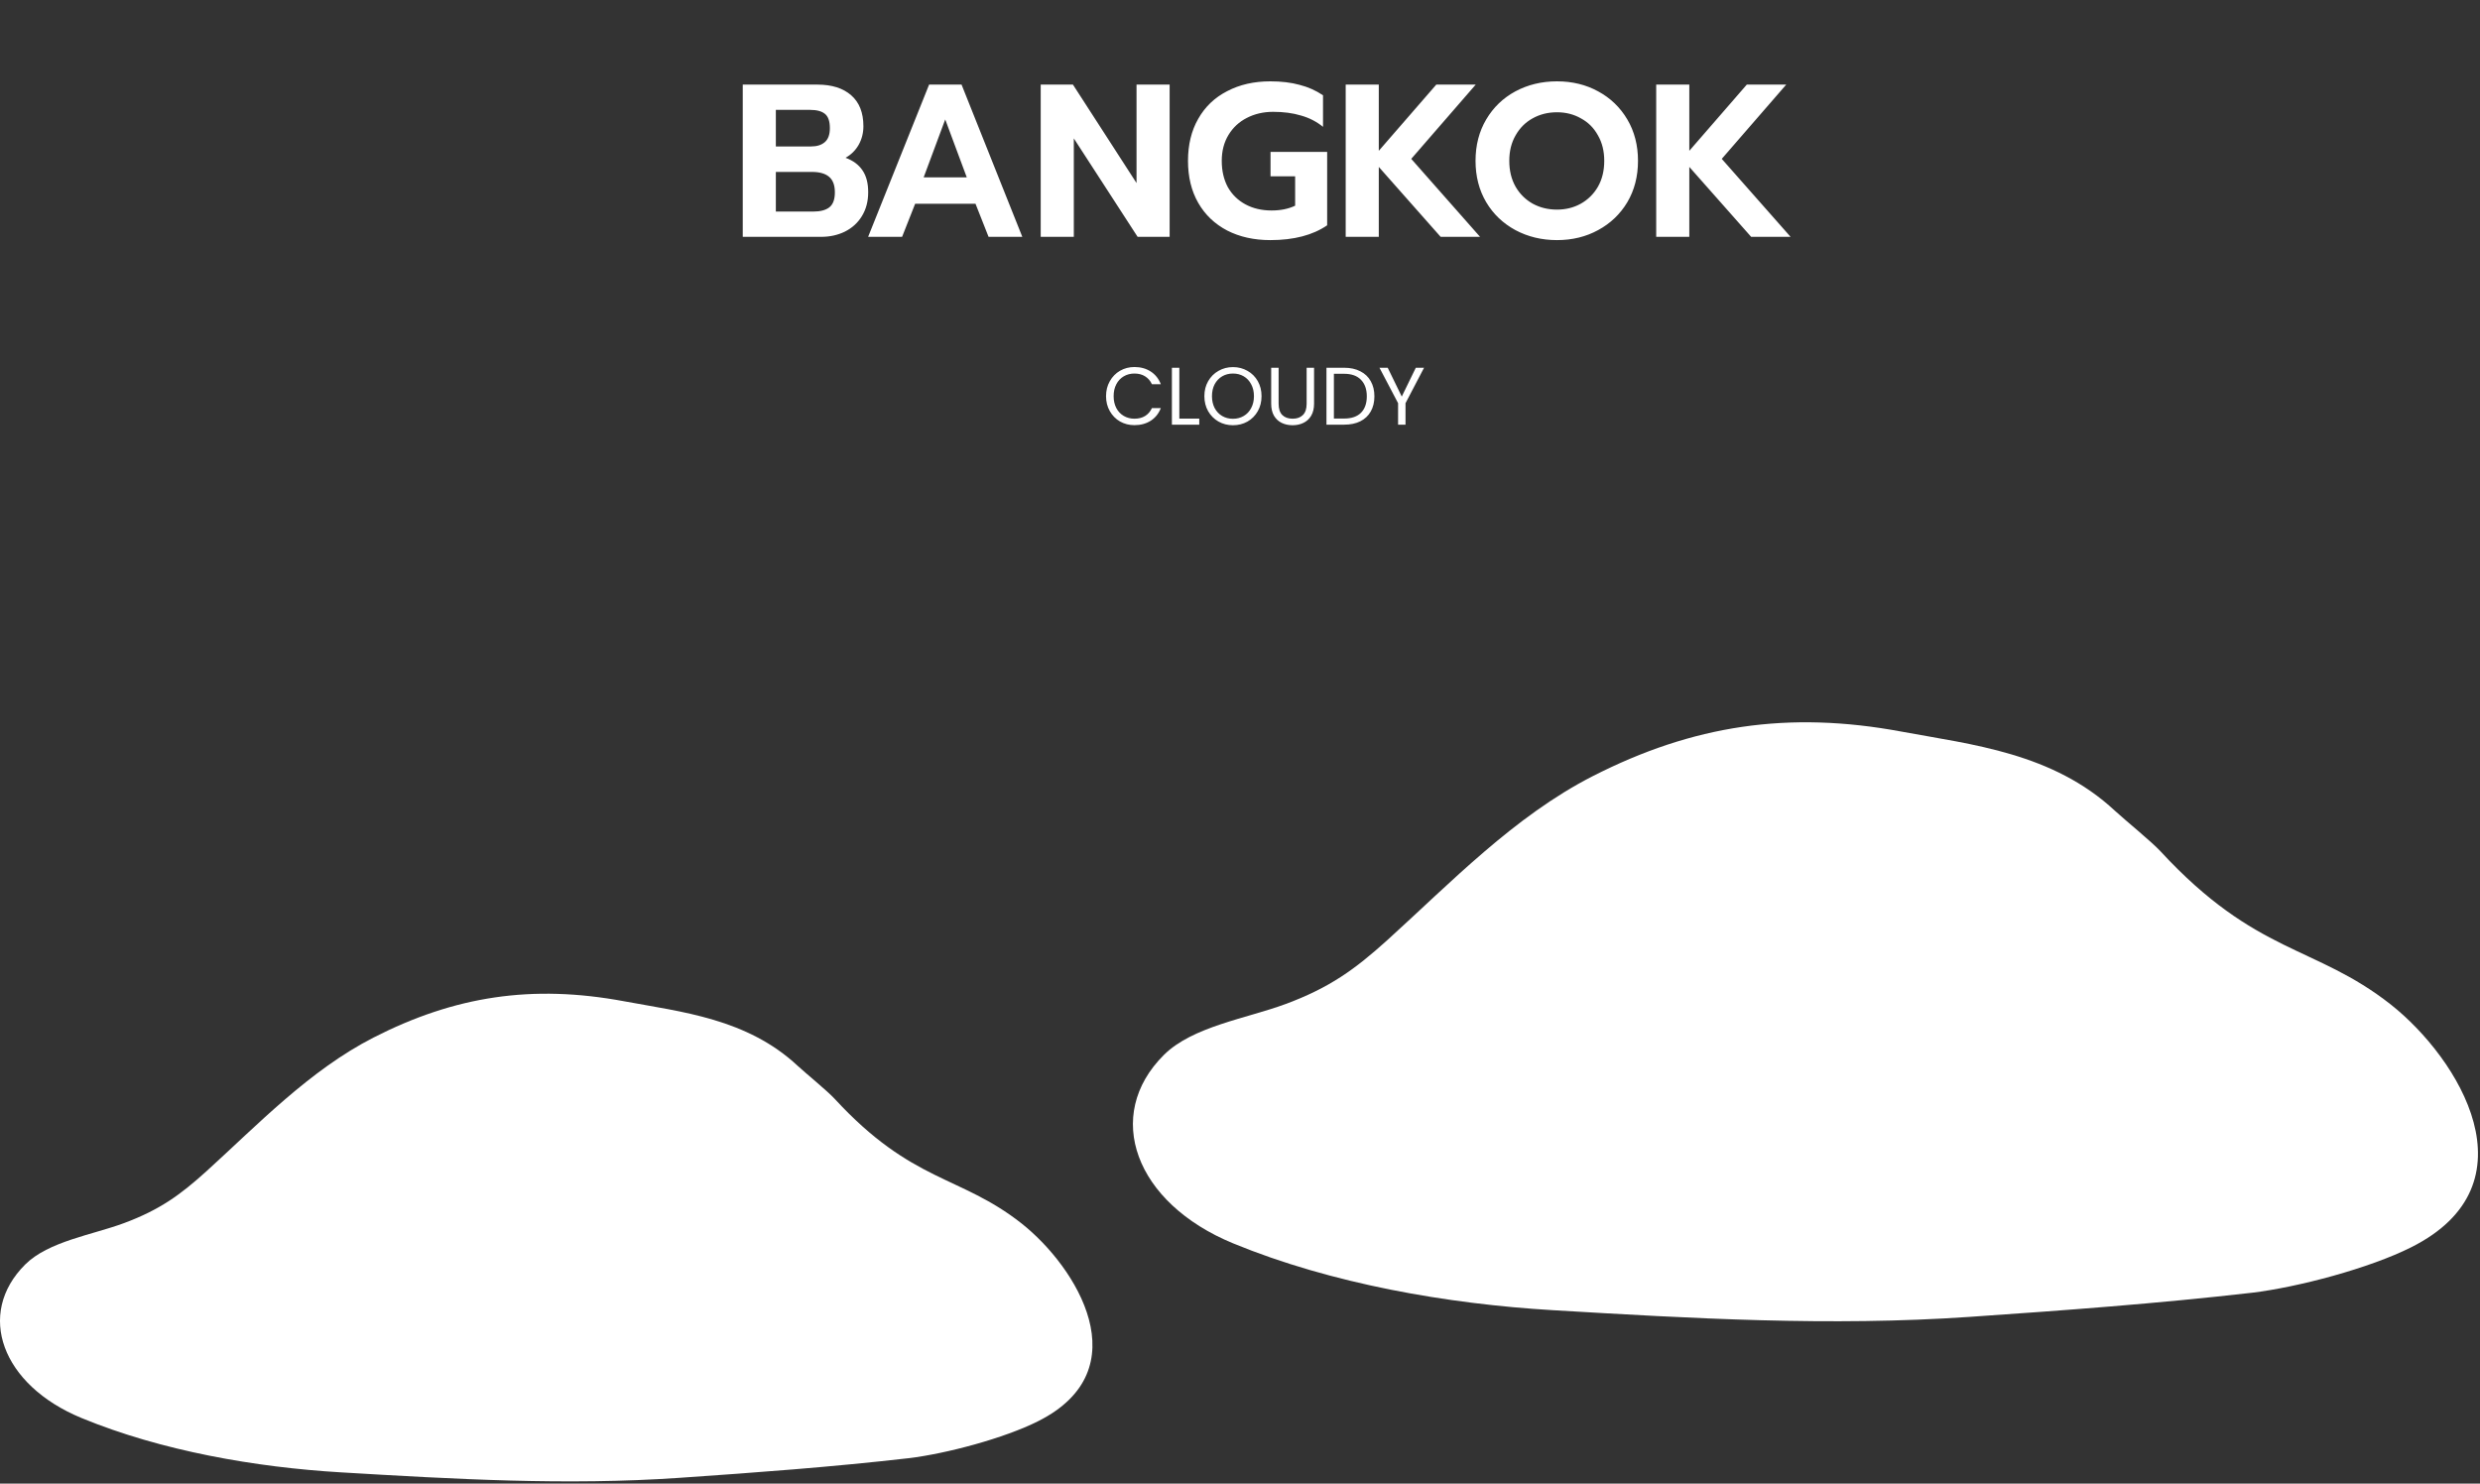 <svg width="911" height="545" viewBox="0 0 911 545" fill="none" xmlns="http://www.w3.org/2000/svg">
<rect x="0" y="0" width="911" height="545" fill="#333333" stroke="none"/>
<path d="M793.647 312.737C790.417 309.235 780.46 301.131 776.914 297.853C754.013 276.535 724.433 273.562 698.424 268.737C656.896 261.02 621.828 266.375 585.059 285.127C556.208 299.848 532.676 324.465 509.653 345.315C497.681 356.127 488.428 362.805 472.351 368.791C457.998 374.126 438.084 377.038 427.544 387.524C405.177 409.758 416.883 441.888 452.995 456.751C489.108 471.615 531.802 479.006 570.342 481.287C621.706 484.341 672.341 487.273 723.535 483.75C758.263 481.368 792.7 478.843 827.161 474.893C844.16 472.857 870.462 465.873 885.737 458.177C931.879 435.026 903.247 388.766 878.184 368.974C850.378 347.107 828.788 350.792 793.647 312.737Z" fill="white"/>
<path d="M306.594 403.637C303.971 400.786 295.883 394.188 293.004 391.519C274.403 374.163 250.378 371.743 229.253 367.814C195.524 361.531 167.041 365.891 137.178 381.159C113.745 393.144 94.632 413.186 75.933 430.161C66.208 438.963 58.693 444.401 45.635 449.275C33.978 453.618 17.804 455.988 9.243 464.526C-8.923 482.628 0.584 508.787 29.915 520.888C59.245 532.99 93.921 539.007 125.225 540.864C166.943 543.35 208.069 545.737 249.649 542.87C277.855 540.93 305.825 538.874 333.814 535.658C347.621 534.001 368.983 528.315 381.39 522.049C418.867 503.2 395.612 465.537 375.256 449.424C352.671 431.62 335.136 434.62 306.594 403.637Z" fill="white"/>
<path d="M406.29 145.53C406.29 143.49 406.75 141.66 407.67 140.04C408.59 138.4 409.84 137.12 411.42 136.2C413.02 135.28 414.79 134.82 416.73 134.82C419.01 134.82 421 135.37 422.7 136.47C424.4 137.57 425.64 139.13 426.42 141.15H423.15C422.57 139.89 421.73 138.92 420.63 138.24C419.55 137.56 418.25 137.22 416.73 137.22C415.27 137.22 413.96 137.56 412.8 138.24C411.64 138.92 410.73 139.89 410.07 141.15C409.41 142.39 409.08 143.85 409.08 145.53C409.08 147.19 409.41 148.65 410.07 149.91C410.73 151.15 411.64 152.11 412.8 152.79C413.96 153.47 415.27 153.81 416.73 153.81C418.25 153.81 419.55 153.48 420.63 152.82C421.73 152.14 422.57 151.17 423.15 149.91H426.42C425.64 151.91 424.4 153.46 422.7 154.56C421 155.64 419.01 156.18 416.73 156.18C414.79 156.18 413.02 155.73 411.42 154.83C409.84 153.91 408.59 152.64 407.67 151.02C406.75 149.4 406.29 147.57 406.29 145.53ZM433.214 153.78H440.534V156H430.484V135.09H433.214V153.78ZM452.913 156.21C450.973 156.21 449.203 155.76 447.603 154.86C446.003 153.94 444.733 152.67 443.793 151.05C442.873 149.41 442.413 147.57 442.413 145.53C442.413 143.49 442.873 141.66 443.793 140.04C444.733 138.4 446.003 137.13 447.603 136.23C449.203 135.31 450.973 134.85 452.913 134.85C454.873 134.85 456.653 135.31 458.253 136.23C459.853 137.13 461.113 138.39 462.033 140.01C462.953 141.63 463.413 143.47 463.413 145.53C463.413 147.59 462.953 149.43 462.033 151.05C461.113 152.67 459.853 153.94 458.253 154.86C456.653 155.76 454.873 156.21 452.913 156.21ZM452.913 153.84C454.373 153.84 455.683 153.5 456.843 152.82C458.023 152.14 458.943 151.17 459.603 149.91C460.283 148.65 460.623 147.19 460.623 145.53C460.623 143.85 460.283 142.39 459.603 141.15C458.943 139.89 458.033 138.92 456.873 138.24C455.713 137.56 454.393 137.22 452.913 137.22C451.433 137.22 450.113 137.56 448.953 138.24C447.793 138.92 446.873 139.89 446.193 141.15C445.533 142.39 445.203 143.85 445.203 145.53C445.203 147.19 445.533 148.65 446.193 149.91C446.873 151.17 447.793 152.14 448.953 152.82C450.133 153.5 451.453 153.84 452.913 153.84ZM469.687 135.09V148.32C469.687 150.18 470.137 151.56 471.037 152.46C471.957 153.36 473.227 153.81 474.847 153.81C476.447 153.81 477.697 153.36 478.597 152.46C479.517 151.56 479.977 150.18 479.977 148.32V135.09H482.707V148.29C482.707 150.03 482.357 151.5 481.657 152.7C480.957 153.88 480.007 154.76 478.807 155.34C477.627 155.92 476.297 156.21 474.817 156.21C473.337 156.21 471.997 155.92 470.797 155.34C469.617 154.76 468.677 153.88 467.977 152.7C467.297 151.5 466.957 150.03 466.957 148.29V135.09H469.687ZM493.771 135.09C496.051 135.09 498.021 135.52 499.681 136.38C501.361 137.22 502.641 138.43 503.521 140.01C504.421 141.59 504.871 143.45 504.871 145.59C504.871 147.73 504.421 149.59 503.521 151.17C502.641 152.73 501.361 153.93 499.681 154.77C498.021 155.59 496.051 156 493.771 156H487.261V135.09H493.771ZM493.771 153.75C496.471 153.75 498.531 153.04 499.951 151.62C501.371 150.18 502.081 148.17 502.081 145.59C502.081 142.99 501.361 140.96 499.921 139.5C498.501 138.04 496.451 137.31 493.771 137.31H489.991V153.75H493.771ZM523.112 135.09L516.302 148.11V156H513.572V148.11L506.732 135.09H509.762L514.922 145.68L520.082 135.09H523.112Z" fill="white"/>
<path d="M272.84 31.08H300.28C305.56 31.08 309.693 32.387 312.68 35C315.666 37.613 317.16 41.4 317.16 46.36C317.16 48.867 316.573 51.16 315.4 53.24C314.226 55.267 312.626 56.84 310.6 57.96C313.373 58.973 315.453 60.52 316.84 62.6C318.226 64.627 318.92 67.293 318.92 70.6C318.92 73.96 318.146 76.893 316.6 79.4C315.106 81.853 313.026 83.747 310.36 85.08C307.746 86.36 304.84 87 301.64 87H272.84V31.08ZM297.96 53.8C300.093 53.8 301.773 53.267 303 52.2C304.226 51.133 304.84 49.427 304.84 47.08C304.84 44.52 304.226 42.76 303 41.8C301.826 40.84 300.013 40.36 297.56 40.36H285V53.8H297.96ZM298.68 77.72C301.293 77.72 303.266 77.213 304.6 76.2C305.986 75.133 306.68 73.293 306.68 70.68C306.68 68.013 305.96 66.093 304.52 64.92C303.133 63.747 301.053 63.16 298.28 63.16H285V77.72H298.68ZM341.296 31.08H353.216L375.536 87H363.136L358.336 74.84H336.176L331.376 87H318.896L341.296 31.08ZM355.136 65.16L347.216 43.88L339.296 65.16H355.136ZM382.293 31.08H394.133L417.493 67.24V31.08H429.653V87H417.893L394.453 50.84V87H382.293V31.08ZM466.636 88.2C460.663 88.2 455.383 87.027 450.796 84.68C446.209 82.28 442.663 78.893 440.156 74.52C437.649 70.147 436.396 65 436.396 59.08C436.396 53.16 437.649 48.013 440.156 43.64C442.663 39.213 446.209 35.827 450.796 33.48C455.383 31.08 460.663 29.88 466.636 29.88C470.689 29.88 474.263 30.307 477.356 31.16C480.503 31.96 483.383 33.24 485.996 35V46.6C483.649 44.68 480.956 43.293 477.916 42.44C474.929 41.533 471.516 41.08 467.676 41.08C464.103 41.08 460.876 41.827 457.996 43.32C455.169 44.76 452.929 46.84 451.276 49.56C449.623 52.28 448.796 55.453 448.796 59.08C448.796 62.76 449.543 65.987 451.036 68.76C452.583 71.48 454.743 73.587 457.516 75.08C460.289 76.573 463.489 77.32 467.116 77.32C470.423 77.32 473.303 76.733 475.756 75.56V64.76H466.716V55.8H487.516V82.76C482.236 86.387 475.276 88.2 466.636 88.2ZM494.324 31.08H506.484V55.4L527.604 31.08H542.084L518.404 58.36L543.684 87H529.204L506.484 61.32V87H494.324V31.08ZM571.941 88.2C566.341 88.2 561.248 86.973 556.661 84.52C552.128 82.067 548.554 78.653 545.941 74.28C543.328 69.853 542.021 64.787 542.021 59.08C542.021 53.373 543.328 48.307 545.941 43.88C548.554 39.453 552.128 36.013 556.661 33.56C561.248 31.107 566.341 29.88 571.941 29.88C577.541 29.88 582.581 31.107 587.061 33.56C591.594 36.013 595.168 39.453 597.781 43.88C600.394 48.307 601.701 53.373 601.701 59.08C601.701 64.787 600.394 69.853 597.781 74.28C595.168 78.653 591.594 82.067 587.061 84.52C582.581 86.973 577.541 88.2 571.941 88.2ZM571.941 77C575.141 77 578.048 76.28 580.661 74.84C583.328 73.347 585.434 71.267 586.981 68.6C588.528 65.88 589.301 62.707 589.301 59.08C589.301 55.507 588.528 52.387 586.981 49.72C585.488 47 583.408 44.92 580.741 43.48C578.128 41.987 575.194 41.24 571.941 41.24C568.634 41.24 565.648 41.987 562.981 43.48C560.368 44.92 558.288 47 556.741 49.72C555.194 52.387 554.421 55.507 554.421 59.08C554.421 62.707 555.194 65.88 556.741 68.6C558.288 71.267 560.394 73.347 563.061 74.84C565.728 76.28 568.688 77 571.941 77ZM608.387 31.08H620.547V55.4L641.667 31.08H656.147L632.467 58.36L657.747 87H643.267L620.547 61.32V87H608.387V31.08Z" fill="white"/>
</svg>
